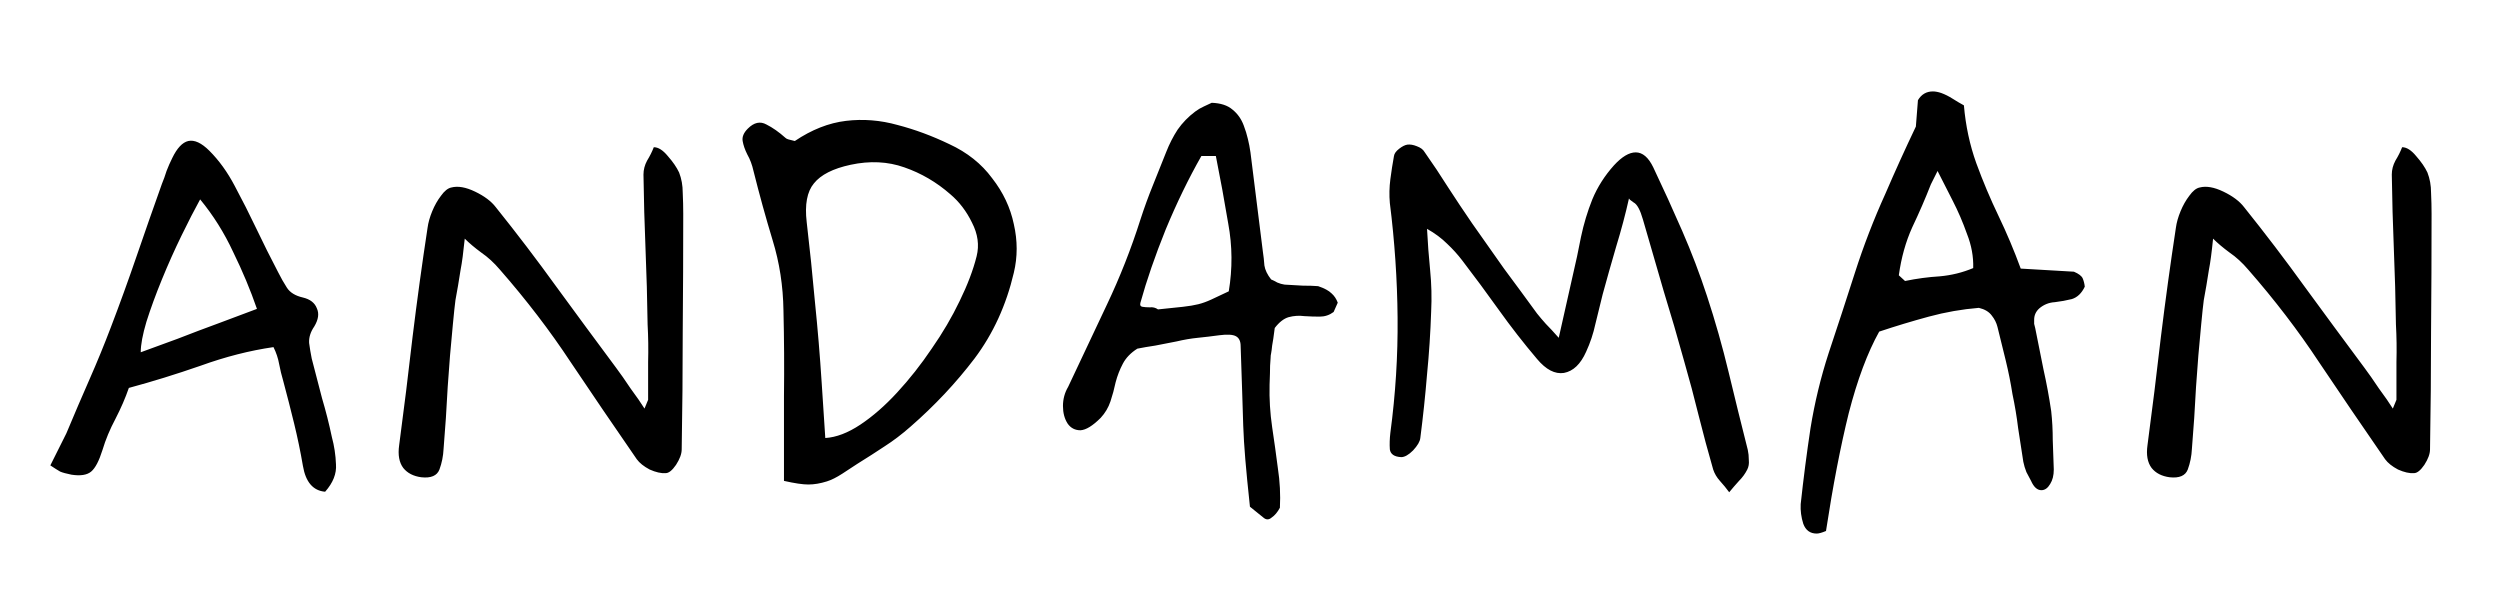 <svg width="484" height="118" viewBox="0 0 484 118" fill="none" xmlns="http://www.w3.org/2000/svg">
<g clip-path="url(#clip0_1572_2968)">
<path d="M62.946 95.2C60.613 95 59.179 93.333 58.646 90.2C58.179 87.467 57.613 84.733 56.946 82C56.279 79.267 55.579 76.533 54.846 73.8C54.513 72.667 54.246 71.567 54.046 70.5C53.846 69.367 53.479 68.267 52.946 67.2C48.346 67.867 43.646 69.067 38.846 70.8C34.046 72.467 29.413 73.9 24.946 75.1C24.279 77.033 23.413 79.033 22.346 81.1C21.279 83.1 20.446 85.1 19.846 87.1C19.179 89.233 18.446 90.633 17.646 91.3C16.846 91.967 15.579 92.167 13.846 91.9C12.846 91.7 12.113 91.5 11.646 91.3C11.179 91.033 10.546 90.633 9.746 90.1L12.846 83.9C14.379 80.233 15.879 76.733 17.346 73.4C18.813 70.067 20.179 66.733 21.446 63.4C23.179 58.867 24.846 54.267 26.446 49.6C28.046 44.933 29.679 40.267 31.346 35.6C31.679 34.8 31.979 33.967 32.246 33.1C32.579 32.233 32.946 31.4 33.346 30.6C34.279 28.667 35.313 27.567 36.446 27.3C37.646 27.033 39.013 27.667 40.546 29.2C42.413 31.067 44.046 33.333 45.446 36C46.913 38.733 48.313 41.5 49.646 44.3C50.979 47.1 52.379 49.9 53.846 52.7C54.379 53.767 54.946 54.767 55.546 55.7C56.146 56.633 57.179 57.267 58.646 57.6C60.046 57.933 60.946 58.633 61.346 59.7C61.813 60.7 61.646 61.867 60.846 63.2C60.113 64.267 59.779 65.333 59.846 66.4C59.979 67.4 60.146 68.4 60.346 69.4C61.013 72 61.679 74.567 62.346 77.1C63.079 79.567 63.713 82.067 64.246 84.6C64.713 86.333 64.979 88.1 65.046 89.9C65.179 91.7 64.479 93.467 62.946 95.2ZM27.246 68.2C29.246 67.467 31.613 66.6 34.346 65.6C37.079 64.533 39.813 63.5 42.546 62.5C45.346 61.433 47.746 60.533 49.746 59.8C48.479 56.133 46.946 52.467 45.146 48.8C43.413 45.067 41.279 41.667 38.746 38.6C37.679 40.533 36.479 42.867 35.146 45.6C33.813 48.333 32.546 51.167 31.346 54.1C30.146 57.033 29.146 59.767 28.346 62.3C27.613 64.767 27.246 66.733 27.246 68.2ZM81.576 92.4C80.042 92.2 78.876 91.6 78.076 90.6C77.276 89.533 77.009 88.067 77.276 86.2C78.209 79.2 79.076 72.2 79.876 65.2C80.742 58.133 81.709 51.1 82.776 44.1C82.909 43.1 83.209 42.033 83.676 40.9C84.142 39.767 84.709 38.767 85.376 37.9C86.042 36.967 86.709 36.433 87.376 36.3C88.642 35.967 90.176 36.233 91.976 37.1C93.776 37.967 95.109 38.967 95.976 40.1C100.042 45.167 103.976 50.333 107.776 55.6C111.576 60.8 115.409 66 119.276 71.2C120.076 72.267 121.009 73.6 122.076 75.2C123.209 76.733 124.109 78.033 124.776 79.1L125.476 77.4C125.476 74.933 125.476 72.5 125.476 70.1C125.542 67.633 125.509 65.2 125.376 62.8C125.309 57.933 125.176 53.1 124.976 48.3C124.776 43.433 124.642 38.6 124.576 33.8C124.576 32.867 124.809 31.967 125.276 31.1C125.809 30.233 126.242 29.367 126.576 28.5C127.442 28.5 128.342 29.067 129.276 30.2C130.276 31.333 131.009 32.4 131.476 33.4C131.942 34.6 132.176 35.9 132.176 37.3C132.242 38.7 132.276 40.067 132.276 41.4C132.276 49 132.242 56.6 132.176 64.2C132.176 71.8 132.109 79.4 131.976 87C131.976 87.867 131.609 88.867 130.876 90C130.142 91.067 129.476 91.6 128.876 91.6C128.009 91.667 126.976 91.433 125.776 90.9C124.642 90.3 123.809 89.633 123.276 88.9C118.809 82.433 114.542 76.167 110.476 70.1C106.476 64.033 101.909 58.067 96.776 52.2C95.642 50.867 94.442 49.767 93.176 48.9C91.909 47.967 90.842 47.067 89.976 46.2C89.709 48.867 89.442 50.867 89.176 52.2C88.976 53.467 88.809 54.5 88.676 55.3C88.542 56.1 88.376 57.033 88.176 58.1C88.042 59.1 87.876 60.667 87.676 62.8C87.276 66.8 86.942 70.833 86.676 74.9C86.476 78.9 86.209 82.9 85.876 86.9C85.809 88.3 85.542 89.633 85.076 90.9C84.609 92.1 83.442 92.6 81.576 92.4ZM151.777 93.1C151.777 87.7 151.777 82.233 151.777 76.7C151.844 71.167 151.811 65.633 151.677 60.1C151.611 55.367 150.911 50.833 149.577 46.5C148.244 42.1 147.011 37.633 145.877 33.1C145.611 31.9 145.211 30.833 144.677 29.9C144.211 28.967 143.911 28.1 143.777 27.3C143.644 26.5 143.977 25.7 144.777 24.9C145.977 23.7 147.177 23.433 148.377 24.1C149.577 24.7 150.811 25.567 152.077 26.7C152.211 26.833 152.411 26.933 152.677 27C153.011 27.067 153.411 27.167 153.877 27.3C157.144 25.1 160.444 23.8 163.777 23.4C167.111 23 170.444 23.267 173.777 24.2C177.111 25.067 180.444 26.3 183.777 27.9C187.244 29.5 190.011 31.7 192.077 34.5C194.211 37.233 195.611 40.2 196.277 43.4C197.011 46.6 197.011 49.733 196.277 52.8C194.811 59.067 192.277 64.6 188.677 69.4C185.077 74.133 180.944 78.533 176.277 82.6C174.611 84.067 172.944 85.333 171.277 86.4C169.677 87.467 167.911 88.6 165.977 89.8C165.177 90.333 164.211 90.967 163.077 91.7C161.944 92.433 160.944 92.933 160.077 93.2C158.811 93.6 157.611 93.8 156.477 93.8C155.411 93.8 153.844 93.567 151.777 93.1ZM159.777 84.8C161.911 84.667 164.177 83.8 166.577 82.2C168.977 80.6 171.344 78.533 173.677 76C176.077 73.4 178.311 70.567 180.377 67.5C182.511 64.433 184.311 61.367 185.777 58.3C187.311 55.167 188.411 52.267 189.077 49.6C189.611 47.467 189.311 45.3 188.177 43.1C187.111 40.9 185.711 39.067 183.977 37.6C181.311 35.267 178.344 33.533 175.077 32.4C171.877 31.267 168.411 31.1 164.677 31.9C161.277 32.633 158.911 33.833 157.577 35.5C156.244 37.1 155.777 39.6 156.177 43C156.777 48.133 157.311 53.3 157.777 58.5C158.311 63.7 158.744 68.9 159.077 74.1L159.777 84.8ZM247.789 98.3C247.322 99.167 246.789 99.8 246.189 100.2C245.656 100.667 245.122 100.667 244.589 100.2L241.989 98.1C241.589 94.367 241.289 91.3 241.089 88.9C240.889 86.5 240.756 84.333 240.689 82.4C240.622 80.467 240.556 78.333 240.489 76C240.422 73.667 240.322 70.667 240.189 67C240.189 66.067 239.889 65.433 239.289 65.1C238.689 64.767 237.622 64.7 236.089 64.9C234.622 65.1 233.222 65.267 231.889 65.4C230.556 65.533 229.189 65.767 227.789 66.1C226.389 66.367 225.022 66.633 223.689 66.9C222.356 67.1 221.189 67.3 220.189 67.5C218.922 68.3 217.989 69.267 217.389 70.4C216.789 71.533 216.322 72.733 215.989 74C215.722 75.267 215.389 76.5 214.989 77.7C214.589 78.9 213.956 79.967 213.089 80.9C211.556 82.433 210.256 83.233 209.189 83.3C208.122 83.3 207.289 82.867 206.689 82C206.089 81.067 205.789 79.933 205.789 78.6C205.789 77.267 206.122 76.033 206.789 74.9C209.322 69.567 211.822 64.267 214.289 59C216.822 53.667 218.989 48.167 220.789 42.5C221.522 40.233 222.322 38.033 223.189 35.9C224.056 33.7 224.922 31.533 225.789 29.4C226.389 27.867 227.122 26.433 227.989 25.1C228.922 23.767 230.056 22.6 231.389 21.6C231.922 21.2 232.489 20.867 233.089 20.6C233.689 20.333 234.189 20.1 234.589 19.9C236.322 19.967 237.656 20.4 238.589 21.2C239.589 22 240.322 23.033 240.789 24.3C241.122 25.167 241.389 26.033 241.589 26.9C241.789 27.7 241.956 28.567 242.089 29.5L244.489 48.7C244.622 49.567 244.722 50.467 244.789 51.4C244.922 52.267 245.356 53.167 246.089 54.1C246.422 54.233 246.822 54.433 247.289 54.7C247.756 54.9 248.222 55.033 248.689 55.1C249.889 55.167 251.056 55.233 252.189 55.3C253.389 55.3 254.389 55.333 255.189 55.4C256.389 55.8 257.256 56.267 257.789 56.8C258.322 57.267 258.722 57.867 258.989 58.6L258.189 60.4C257.389 61 256.489 61.3 255.489 61.3C254.556 61.3 253.556 61.267 252.489 61.2C251.489 61.067 250.489 61.133 249.489 61.4C248.556 61.667 247.656 62.367 246.789 63.5C246.589 65.1 246.422 66.233 246.289 66.9C246.222 67.567 246.156 68.067 246.089 68.4C246.022 68.667 245.989 68.967 245.989 69.3C245.989 69.567 245.956 70.067 245.889 70.8C245.889 71.533 245.856 72.767 245.789 74.5C245.722 77.233 245.889 79.967 246.289 82.7C246.689 85.367 247.056 88 247.389 90.6C247.789 93.2 247.922 95.767 247.789 98.3ZM224.189 59.9C226.189 59.7 227.789 59.533 228.989 59.4C230.189 59.267 231.189 59.1 231.989 58.9C232.789 58.7 233.622 58.4 234.489 58C235.356 57.6 236.489 57.067 237.889 56.4C238.622 52 238.589 47.633 237.789 43.3C237.056 38.9 236.256 34.533 235.389 30.2H232.589C230.122 34.533 227.822 39.267 225.689 44.4C223.622 49.533 221.989 54.267 220.789 58.6C220.656 59.067 220.789 59.333 221.189 59.4C221.589 59.467 222.056 59.5 222.589 59.5C223.189 59.433 223.722 59.567 224.189 59.9ZM334.773 95.3C334.239 94.567 333.639 93.833 332.973 93.1C332.373 92.433 331.939 91.7 331.673 90.9C330.673 87.433 329.739 83.967 328.873 80.5C328.006 76.967 327.073 73.467 326.073 70C324.806 65.4 323.473 60.833 322.073 56.3C320.739 51.7 319.406 47.1 318.073 42.5C317.539 40.633 316.939 39.533 316.273 39.2C315.673 38.8 315.373 38.533 315.373 38.4C314.706 41.4 313.873 44.533 312.873 47.8C311.939 51 311.073 54.067 310.273 57C309.806 58.867 309.339 60.767 308.873 62.7C308.473 64.567 307.873 66.367 307.073 68.1C306.006 70.5 304.573 71.867 302.773 72.2C301.039 72.467 299.306 71.567 297.573 69.5C294.973 66.433 292.506 63.267 290.173 60C287.839 56.733 285.473 53.533 283.073 50.4C282.206 49.267 281.239 48.2 280.173 47.2C279.106 46.133 277.806 45.167 276.273 44.3C276.406 46.967 276.606 49.633 276.873 52.3C277.139 54.967 277.206 57.633 277.073 60.3C276.939 64.367 276.673 68.433 276.273 72.5C275.939 76.567 275.506 80.667 274.973 84.8C274.906 85.467 274.439 86.267 273.573 87.2C272.706 88.067 271.939 88.5 271.273 88.5C269.939 88.433 269.206 87.933 269.073 87C269.006 86 269.039 84.933 269.173 83.8C270.173 76.333 270.639 68.9 270.573 61.5C270.506 54.1 270.006 46.7 269.073 39.3C268.939 37.767 268.973 36.233 269.173 34.7C269.373 33.167 269.606 31.667 269.873 30.2C269.939 29.733 270.273 29.267 270.873 28.8C271.473 28.333 272.006 28.067 272.473 28C273.006 27.933 273.606 28.033 274.273 28.3C275.006 28.567 275.506 28.933 275.773 29.4C277.373 31.667 278.906 33.967 280.373 36.3C281.839 38.567 283.373 40.867 284.973 43.2C287.039 46.133 289.106 49.067 291.173 52C293.306 54.867 295.439 57.767 297.573 60.7C298.106 61.367 298.673 62.033 299.273 62.7C299.939 63.367 300.773 64.267 301.773 65.4L304.473 53.4C305.073 50.867 305.606 48.367 306.073 45.9C306.606 43.367 307.339 40.933 308.273 38.6C309.273 36.2 310.673 34 312.473 32C314.006 30.333 315.406 29.5 316.673 29.5C318.006 29.5 319.139 30.467 320.073 32.4C322.006 36.467 323.873 40.567 325.673 44.7C327.473 48.833 329.073 53.033 330.473 57.3C332.073 62.167 333.473 67.1 334.673 72.1C335.873 77.1 337.106 82.1 338.373 87.1C338.506 87.7 338.573 88.367 338.573 89.1C338.639 89.767 338.539 90.367 338.273 90.9C337.873 91.7 337.339 92.433 336.673 93.1C336.006 93.833 335.373 94.567 334.773 95.3ZM351.713 103.3C350.447 103.3 349.58 102.667 349.113 101.4C348.713 100.133 348.547 98.867 348.613 97.6C349.147 92.667 349.78 87.767 350.513 82.9C351.313 77.967 352.48 73.133 354.013 68.4C355.747 63.2 357.447 58 359.113 52.8C360.78 47.6 362.747 42.5 365.013 37.5C366.88 33.167 368.847 28.833 370.913 24.5L371.313 19.4C371.98 18.267 372.947 17.7 374.213 17.7C374.68 17.7 375.213 17.8 375.813 18C376.547 18.267 377.28 18.633 378.013 19.1C378.747 19.567 379.48 20 380.213 20.4C380.547 24.333 381.347 28.067 382.613 31.6C383.88 35.067 385.313 38.467 386.913 41.8C388.513 45.133 389.947 48.533 391.213 52L401.513 52.6C402.447 53 403.013 53.433 403.213 53.9C403.413 54.367 403.547 54.9 403.613 55.5C403.013 56.767 402.18 57.567 401.113 57.9C400.047 58.167 398.947 58.367 397.813 58.5C396.68 58.567 395.68 58.967 394.813 59.7C394.147 60.3 393.813 61.033 393.813 61.9C393.813 62.167 393.813 62.433 393.813 62.7C393.88 62.967 393.947 63.233 394.013 63.5C394.547 66.167 395.08 68.833 395.613 71.5C396.213 74.167 396.713 76.867 397.113 79.6C397.313 81.4 397.413 83.267 397.413 85.2C397.48 87.067 397.547 88.967 397.613 90.9C397.613 92.033 397.38 92.967 396.913 93.7C396.447 94.5 395.88 94.9 395.213 94.9C394.413 94.9 393.747 94.3 393.213 93.1C392.947 92.567 392.647 92 392.313 91.4C392.047 90.733 391.847 90.067 391.713 89.4C391.38 87.267 391.047 85.1 390.713 82.9C390.447 80.7 390.08 78.5 389.613 76.3C389.28 74.167 388.847 72 388.313 69.8C387.78 67.6 387.247 65.433 386.713 63.3C386.513 62.5 386.147 61.767 385.613 61.1C385.08 60.367 384.247 59.867 383.113 59.6C379.847 59.867 376.613 60.433 373.413 61.3C370.213 62.167 367.013 63.133 363.813 64.2C361.547 68.267 359.58 73.533 357.913 80C356.313 86.467 354.847 94.067 353.513 102.8C352.713 103.133 352.113 103.3 351.713 103.3ZM368.813 54.4C371.08 53.933 373.313 53.633 375.513 53.5C377.78 53.3 379.947 52.767 382.013 51.9C382.08 49.7 381.68 47.5 380.813 45.3C380.013 43.033 379.08 40.867 378.013 38.8C376.947 36.667 375.98 34.767 375.113 33.1L373.813 35.7C372.747 38.433 371.547 41.2 370.213 44C368.947 46.8 368.08 49.9 367.613 53.3L368.813 54.4ZM420.052 92.4C418.519 92.2 417.352 91.6 416.552 90.6C415.752 89.533 415.486 88.067 415.752 86.2C416.686 79.2 417.552 72.2 418.352 65.2C419.219 58.133 420.186 51.1 421.252 44.1C421.386 43.1 421.686 42.033 422.152 40.9C422.619 39.767 423.186 38.767 423.852 37.9C424.519 36.967 425.186 36.433 425.852 36.3C427.119 35.967 428.652 36.233 430.452 37.1C432.252 37.967 433.586 38.967 434.452 40.1C438.519 45.167 442.452 50.333 446.252 55.6C450.052 60.8 453.886 66 457.752 71.2C458.552 72.267 459.486 73.6 460.552 75.2C461.686 76.733 462.586 78.033 463.252 79.1L463.952 77.4C463.952 74.933 463.952 72.5 463.952 70.1C464.019 67.633 463.986 65.2 463.852 62.8C463.786 57.933 463.652 53.1 463.452 48.3C463.252 43.433 463.119 38.6 463.052 33.8C463.052 32.867 463.286 31.967 463.752 31.1C464.286 30.233 464.719 29.367 465.052 28.5C465.919 28.5 466.819 29.067 467.752 30.2C468.752 31.333 469.486 32.4 469.952 33.4C470.419 34.6 470.652 35.9 470.652 37.3C470.719 38.7 470.752 40.067 470.752 41.4C470.752 49 470.719 56.6 470.652 64.2C470.652 71.8 470.586 79.4 470.452 87C470.452 87.867 470.086 88.867 469.352 90C468.619 91.067 467.952 91.6 467.352 91.6C466.486 91.667 465.452 91.433 464.252 90.9C463.119 90.3 462.286 89.633 461.752 88.9C457.286 82.433 453.019 76.167 448.952 70.1C444.952 64.033 440.386 58.067 435.252 52.2C434.119 50.867 432.919 49.767 431.652 48.9C430.386 47.967 429.319 47.067 428.452 46.2C428.186 48.867 427.919 50.867 427.652 52.2C427.452 53.467 427.286 54.5 427.152 55.3C427.019 56.1 426.852 57.033 426.652 58.1C426.519 59.1 426.352 60.667 426.152 62.8C425.752 66.8 425.419 70.833 425.152 74.9C424.952 78.9 424.686 82.9 424.352 86.9C424.286 88.3 424.019 89.633 423.552 90.9C423.086 92.1 421.919 92.6 420.052 92.4Z" fill="black"/>
</g>
<defs>
<clipPath id="clip0_1572_2968">
<rect width="484" height="118" fill="white"/>
</clipPath>
</defs>
</svg>
